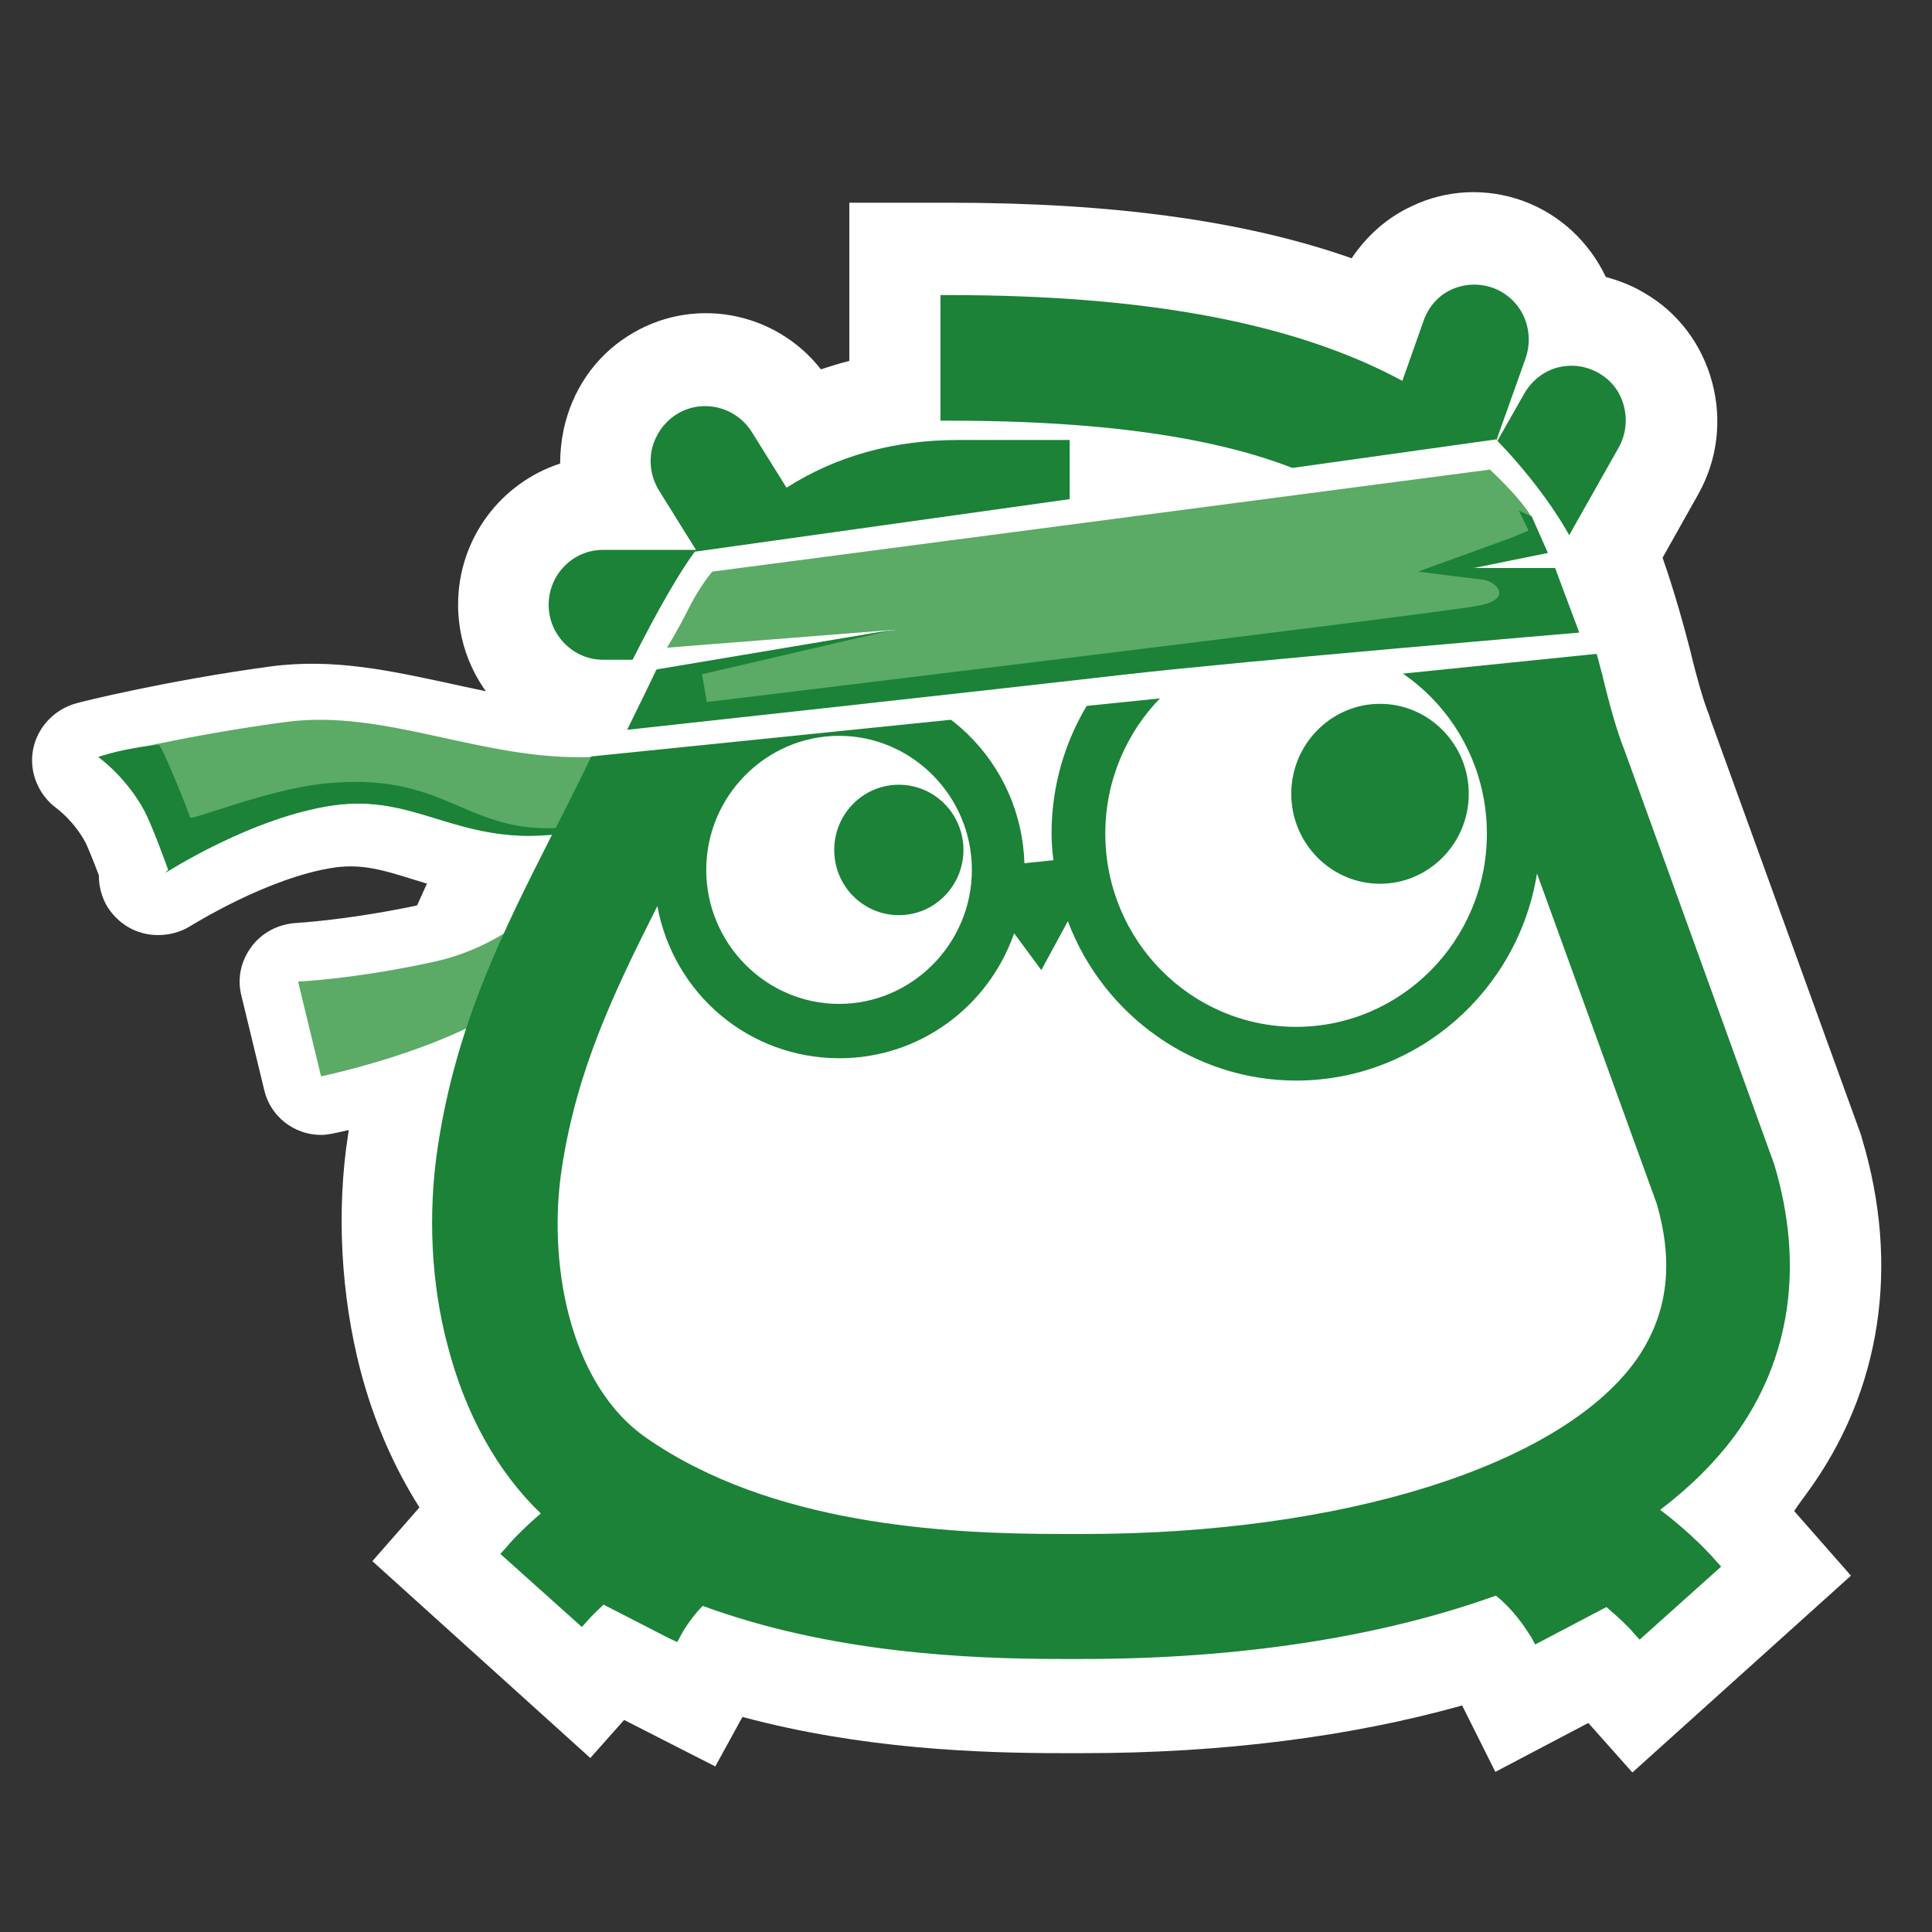 <?xml version="1.0" encoding="UTF-8" standalone="no"?>
<svg
   xmlns:dc="http://purl.org/dc/elements/1.1/"
   xmlns:cc="http://creativecommons.org/ns#"
   xmlns:rdf="http://www.w3.org/1999/02/22-rdf-syntax-ns#"
   xmlns:svg="http://www.w3.org/2000/svg"
   xmlns="http://www.w3.org/2000/svg"
   xmlns:sodipodi="http://sodipodi.sourceforge.net/DTD/sodipodi-0.dtd"
   xmlns:inkscape="http://www.inkscape.org/namespaces/inkscape"
   version="1.1"
   id="Layer_1"
   x="0px"
   y="0px"
   viewBox="0 0 320 320"
   xml:space="preserve"
   sodipodi:docname="wayk-ninja.svg"
   width="320"
   height="320"
   inkscape:version="1.0.2 (e86c870879, 2021-01-15, custom)"
   inkscape:export-filename="C:\Users\mamoreau\Documents\wayk_ninja_128.png"
   inkscape:export-xdpi="38.400002"
   inkscape:export-ydpi="38.400002"><rect x="0" y="0" width="320" height="320" fill="#333333" stroke="none"/><defs
   id="defs88" /><sodipodi:namedview
   pagecolor="#ffffff"
   bordercolor="#666666"
   borderopacity="1"
   objecttolerance="10"
   gridtolerance="10"
   guidetolerance="10"
   inkscape:pageopacity="0"
   inkscape:pageshadow="2"
   inkscape:window-width="2400"
   inkscape:window-height="1322"
   id="namedview86"
   showgrid="false"
   inkscape:zoom="2.184136"
   inkscape:cx="83.328146"
   inkscape:cy="157.50262"
   inkscape:window-x="4792"
   inkscape:window-y="-8"
   inkscape:window-maximized="1"
   inkscape:current-layer="Layer_1"
   inkscape:document-rotation="0" />
<style
   type="text/css"
   id="style51">
	.st0{fill:#FFFFFF;}
	.st1{fill:#5BAA66;}
	.st2{fill:#1B8238;}
</style>
<g
   id="g55"
   transform="translate(-7.326,4.578)">
	<path
   class="st0"
   d="m 306.7,242.6 c 12.2,-16.7 15.4,-37.5 9,-58.7 l -0.1,-0.4 -25,-69 -0.1,-0.4 c -1.1,-2.7 -2.1,-6.4 -3.1,-10.4 v -0.1 C 286.2,99 284.7,93.5 282.7,87.8 l 5.9,-10.5 c 3.2,-5.7 4,-12.3 2.3,-18.6 -1.7,-6.3 -5.7,-11.6 -11.3,-14.8 -2,-1.2 -4.1,-2 -6.3,-2.6 0,0 0,0 0,0 -2.8,-5.9 -7.7,-10.4 -13.7,-12.6 -6.1,-2.2 -12.7,-1.9 -18.5,0.9 -4.1,1.9 -7.4,4.9 -9.9,8.6 C 213.6,32 191.7,29 164.7,29 H 148 v 26.2 c -1.6,0.4 -3.2,0.9 -4.7,1.4 -7.6,-9.7 -21.4,-12.3 -32,-5.5 -5.5,3.5 -9.2,9 -10.6,15.4 -0.4,1.9 -0.6,3.8 -0.6,5.7 -9.8,3.2 -16.9,12.4 -16.9,23.4 0,7.4 3.3,14.1 8.5,18.6 -2,4.1 -4,8.1 -6,12.1 l -0.1,0.1 C 77.2,143 68.5,160.2 65,183.2 c -2,12.8 -1.2,26.7 2,39.1 2.2,8.4 5.5,16 9.8,22.8 l -7.8,8.9 36.1,32.6 5.6,-6.3 15.1,7.7 4.5,-8.2 c 19.7,5.3 39.2,6 52.9,6 h 3.6 c 22.8,0 44.2,-2.7 62.7,-7.9 l 5.5,11 15.4,-8.1 7.3,8.2 36.2,-32.6 -9.4,-10.7 c 0.7,-1.1 1.5,-2.1 2.2,-3.1 z"
   id="path53" />
</g>
<path
   class="st0"
   d="m 118.474,117.678 c 0,-0.1 0,-0.2 0,-0.3 -0.2,-2.4 -2.3,-4.1 -4.7,-3.9 -2.3,0.2 -4,2.1 -4,4.3 -0.4,0.9 -3.4,3.3 -13.1,3.7 -8,0.3 -15.8,-1.4 -23.4,-3.1 -8.9,-2 -18.1,-4 -27.6,-2.7 -16.7,2.2 -31,5.8 -31.6,5.9 -1.6,0.4 -2.9,1.8 -3.2,3.4 -0.3,1.7 0.4,3.4 1.8,4.4 0,0 3.8,2.8 6.4,7.5 0.7,1.4 2,4.7 2.9,7.3 -0.3,1.2 0,2.6 0.9,3.6 0.9,1.1 2.1,1.6 3.4,1.6 0.8,0 1.6,-0.2 2.4,-0.7 0.1,-0.1 13.8,-8.8 26.2,-10.6 5.7,-0.8 10.1,0.5 15.1,2.1 5.6,1.7 11.9,3.7 20.8,2.8 17.1,-1.6 26.7,-10 27.1,-10.4 1,-0.9 1.5,-2.2 1.4,-3.5 z"
   id="path57" />
<path
   class="st0"
   d="m 26.174,154.878 c -3,0 -5.7,-1.3 -7.6,-3.6 -1.5,-1.8 -2.2,-4 -2.2,-6.3 -1.1,-2.9 -1.9,-4.8 -2.2,-5.4 -1.9,-3.6 -4.8,-5.7 -4.8,-5.7 -3,-2.2 -4.6,-6 -3.9,-9.7 0.7,-3.7 3.5,-6.7 7.2,-7.7 0.6,-0.2 15.1,-3.8 32.2,-6.1 10.5,-1.4 20.1,0.8 29.5,2.8 7.2,1.6 14.7,3.2 22,3 4.8,-0.2 7.3,-0.9 8.4,-1.3 1.2,-3.7 4.5,-6.3 8.5,-6.7 5.3,-0.4 10,3.5 10.5,8.8 0,0.2 0,0.3 0,0.5 l 0.7,11.6 c 0.2,3 -1,5.9 -3.2,7.9 -1.1,1 -11.6,10 -30.2,11.7 -9.9,0.9 -17.1,-1.3 -22.9,-3.1 -4.8,-1.5 -8.2,-2.5 -12.7,-1.9 -11.1,1.6 -23.9,9.7 -24.1,9.8 -1.5,0.9 -3.3,1.4 -5.2,1.4 z m -8.8,-28.5 c 1.7,1.5 4.3,4.2 6.4,8 1,1.9 2.5,5.8 3.3,8 l 0.3,0.8 c 4.2,-2.5 15.7,-8.8 26.7,-10.4 6.9,-1 12.3,0.6 17.4,2.2 5.4,1.6 10.9,3.4 18.7,2.6 13.5,-1.2 21.8,-7.3 23.6,-8.7 l -0.4,-7.1 c -2.8,2.9 -8.5,4.6 -16.5,5 -8.7,0.3 -16.8,-1.5 -24.7,-3.2 -8.5,-1.9 -17.2,-3.8 -25.7,-2.7 -13.2,1.9 -24.7,4.4 -29.1,5.5 z m -1.7,-1.3 c 0,0 0,0 0,0 0,0 0,0 0,0 z m 90,-10.7 z"
   id="path59" />
<path
   class="st1"
   d="m 115.274,117.378 c 0,0 0.7,7.3 -17.3,8 -18,0.7 -34,-8 -50.6,-5.8 -16.6,2.2 -31.1,5.8 -31.1,5.8 0,0 4.6,3.2 7.7,9 1.4,2.7 3.9,9.7 3.9,9.7 l -0.5,0.5 c 0,0 14.4,-9.3 27.9,-11.2 13.5,-1.9 20.2,6.3 36.1,4.9 15.9,-1.4 24.6,-9.3 24.6,-9.3 z"
   id="path61" />
<path
   class="st0"
   d="m 100.774,153.578 -4.2,-8.6 c -0.6,-1.3 -1.9,-2.2 -3.4,-2.3 -1.5,-0.2 -2.9,0.4 -3.8,1.6 -0.1,0.1 -6.8,8.4 -18.3,10.9 -12.6,2.7 -21.8,3.2 -21.9,3.2 -1.3,0.1 -2.4,0.7 -3.2,1.7 -0.8,1 -1,2.3 -0.7,3.6 l 3.8,15.7 c 0.5,2 2.2,3.3 4.1,3.3 0.3,0 0.6,0 0.9,-0.1 0.6,-0.1 14.8,-3 26.5,-8.9 12,-6 19.4,-15 19.7,-15.4 1,-1.4 1.2,-3.2 0.5,-4.7 z"
   id="path63" />
<path
   class="st0"
   d="m 53.174,187.978 c -4.5,0 -8.4,-3.1 -9.4,-7.4 l -3.8,-15.7 c -0.7,-2.8 -0.1,-5.7 1.7,-8.1 1.7,-2.3 4.4,-3.7 7.3,-3.9 0.1,0 9,-0.5 21,-3.1 9.4,-2 15.2,-8.9 15.2,-9 2.1,-2.6 5.3,-3.9 8.6,-3.5 3.3,0.4 6.2,2.4 7.6,5.3 l 4.2,8.6 c 1.7,3.4 1.2,7.5 -1.2,10.4 -0.9,1 -8.7,10.3 -21.5,16.8 -12.1,6.1 -26.3,9.1 -27.9,9.4 -0.5,0.1 -1.2,0.2 -1.8,0.2 z m -2.4,-24.4 3.2,13.3 c 3.5,-0.8 14.7,-3.5 24.1,-8.2 9.3,-4.7 15.8,-11.5 17.5,-13.5 l -3.2,-6.4 c -2.6,2.8 -9.7,9.2 -20.2,11.5 -10.2,2.3 -18.3,3.1 -21.4,3.3 z m -1.3,0.1 c 0,0 0,0 0,0 0,0 0,0 0,0 z m 46.5,-7.8 c 0,0 0,0 0,0 z m -2.4,-8.3 c 0,0 0,0 0,0 0,0 0,0 0,0 z"
   id="path65" />
<path
   class="st1"
   d="m 92.674,146.878 c 0,0 -7.5,9.5 -20.7,12.4 -13.2,2.9 -22.6,3.3 -22.6,3.3 l 3.8,15.7 c 0,0 14.1,-2.9 25.4,-8.6 11.3,-5.7 18.4,-14.3 18.4,-14.3 z"
   id="path67" />
<path
   class="st2"
   d="m 107.874,132.178 c 0,0 1.5,4.7 -16.5,5 -14.7,0.3 -18,-9.4 -37.6,-7.4 -9.7,1 -22.3,6.3 -22.3,5.6 0,-0.3 -4.7,-12.1 -5.2,-12 -5.8,0.5 -10,2 -10,2 0,0 4.6,3.2 7.7,9 1.4,2.7 3.9,9.7 3.9,9.7 l -0.5,0.5 c 0,0 14.4,-9.3 27.9,-11.2 13.5,-1.9 20.2,6.3 36.1,4.9 15.9,-1.4 24.6,-9.3 24.6,-9.3 z"
   id="path69" />
<g
   id="g77"
   transform="translate(-7.326,4.578)">
	<path
   class="st2"
   d="m 301.2,188.3 -24.8,-68.6 c -1.4,-3.5 -2.5,-7.7 -3.6,-12.1 v -0.1 c -1.7,-6.4 -3.6,-13.7 -7,-20.9 l 9.6,-17 c 1.2,-2.1 1.5,-4.6 0.9,-6.9 -0.6,-2.4 -2.1,-4.3 -4.2,-5.5 -2.1,-1.2 -4.5,-1.5 -6.8,-0.9 -2.3,0.6 -4.3,2.2 -5.5,4.3 l -5,8.8 5.2,-14.6 c 0.8,-2.3 0.7,-4.8 -0.3,-7 -1,-2.2 -2.9,-3.9 -5.1,-4.7 -2.3,-0.8 -4.7,-0.7 -6.9,0.3 -2.2,1 -3.8,2.9 -4.6,5.2 l -3.5,9.9 C 222,49 197.5,44.3 164.6,44.3 h -1.5 v 20.8 h 1.5 c 67.8,0 80,19.8 85.9,39.6 -7.5,-7.6 -17.8,-12.1 -28.6,-12.1 -22.3,0 -40.4,18.3 -40.4,40.9 0,1.4 0.1,2.8 0.3,4.4 l -4.8,0.5 c -0.5,-16.7 -14.1,-30.1 -30.8,-30.1 -4.7,0 -9.2,1.1 -13.4,3.1 C 141.9,95.6 151.8,89 166,89 h 18.5 V 68.3 H 166 c -10.5,0 -20.1,2.6 -28.4,7.9 l -5.8,-9.3 c -2.7,-4.2 -8.3,-5.5 -12.5,-2.8 -2,1.3 -3.4,3.3 -4,5.7 -0.5,2.4 -0.1,4.8 1.2,6.9 l 6.1,9.8 h -15.4 c -5,0 -9,4.1 -9,9.1 0,5 4.1,9.1 9,9.1 h 5.7 c -1.6,3.1 -3.2,6.4 -4.9,10.1 -2.9,6.5 -6,12.6 -9,18.5 l -0.1,0.1 c -8.2,16.2 -16,31.5 -19.1,52.2 -1.6,10.8 -1.1,22.4 1.7,32.8 2.9,11.2 8.2,20.8 15.4,27.7 -3.3,2.8 -5.5,5.3 -5.7,5.6 l -1,1.1 13.5,12.1 1,-1.1 c 0.5,-0.6 1.4,-1.5 2.6,-2.6 l 10.9,5.6 1.3,0.6 0.7,-1.3 c 0,0 1.2,-2.3 3.5,-4.7 21.2,7.8 44,8.8 59.4,8.8 h 3.6 c 25.7,0 49.3,-3.6 68.4,-10.5 3.7,3 5.7,6.8 5.8,6.8 l 0.7,1.3 11.8,-6.2 c 2,1.7 3.7,3.3 4.5,4.3 l 1,1.1 13.5,-12.1 -1,-1.1 c -0.4,-0.5 -3.9,-4.4 -9.1,-8.3 5,-3.8 9.1,-7.9 12.3,-12.2 v 0 c 9.3,-12.7 11.6,-28.3 6.6,-45 z M 146.3,161.7 c -12.1,0 -22,-10 -22,-22.2 0,-12.2 9.9,-22.2 22,-22.2 12.1,0 22,10 22,22.2 0,12.2 -9.9,22.2 -22,22.2 z m 75.7,3.8 c -17.4,0 -31.6,-14.3 -31.6,-32 0,-17.7 14.2,-32 31.6,-32 17.4,0 31.6,14.3 31.6,32 0,17.7 -14.2,32 -31.6,32 z M 184.2,148 c 5.9,15.7 21,26.4 37.8,26.4 20.1,0 36.8,-14.9 39.9,-34.3 l 19.8,54.6 c 3,10.2 1.8,18.8 -3.6,26.3 v 0 c -12.7,17.3 -48.5,28.5 -91.3,28.5 h -3.6 c -19.7,0 -48.2,-1.6 -68.8,-15.9 -13,-9 -16.4,-29.5 -14,-44.8 2.5,-16.3 8.6,-29 15.8,-43.3 2.7,14.5 15.1,25.2 30.2,25.2 13.1,0 24.6,-8.4 28.9,-20.7 l 4.5,6.1 z"
   id="path71" />
	<ellipse
   class="st2"
   cx="156.2"
   cy="136.2"
   rx="10.7"
   ry="10.8"
   id="ellipse73" />
	<path
   class="st2"
   d="m 221.2,126.9 c 0,8.2 6.6,14.9 14.7,14.9 8.1,0 14.7,-6.7 14.7,-14.9 0,-8.2 -6.6,-14.9 -14.7,-14.9 -8.1,0 -14.7,6.7 -14.7,14.9 z"
   id="path75" />
</g>
<path
   class="st0"
   d="m 115.074,91.378 132.7,-18.6 c 0,0 10.3,10.2 14.4,20.6 3.7,9.3 5.4,14.6 5.4,14.6 l -170.5,17.4 c 0,0.1 10.8,-24.2 18,-34 z"
   id="path79" />
<path
   class="st1"
   d="m 117.974,94.678 c 0,0 -1.9,2.2 -3.7,5.7 -2.1,4.2 -3.8,6.9 -3.8,6.9 l 38,-3 -39.8,6.7 -4.4,9.5 c 0,0 71.2,-7.5 87.4,-9.4 16.2,-1.9 65.9,-7.3 65.9,-7.3 l -1,-9.6 h -12.8 l 12.5,-2.6 c 0,0 -1.2,-1.9 -2.2,-5 -1,-3 -7.3,-8.8 -7.3,-8.8 z"
   id="path81" />
<path
   class="st2"
   d="m 108.774,110.878 -4.9,10 c 0,0 57.8,-6.3 81.9,-9.1 21.1,-2.4 75.8,-7 75.8,-7 l -4,-10.7 h -13.7 l 12.5,-2.5 -2.7,-6.1 c 0,0.1 -2.1,-0.9 -2.1,-0.9 l 1.6,3.3 -2.6,1.1 -15.7,5.7 c 0,0 9.5,1.2 10.5,1.3 2.5,0.2 5.3,3.2 -0.3,4.3 -5.5,1.2 -128,16 -128,16 l -0.8,-4.6 31.8,-7.4 z"
   id="path83" />
</svg>
